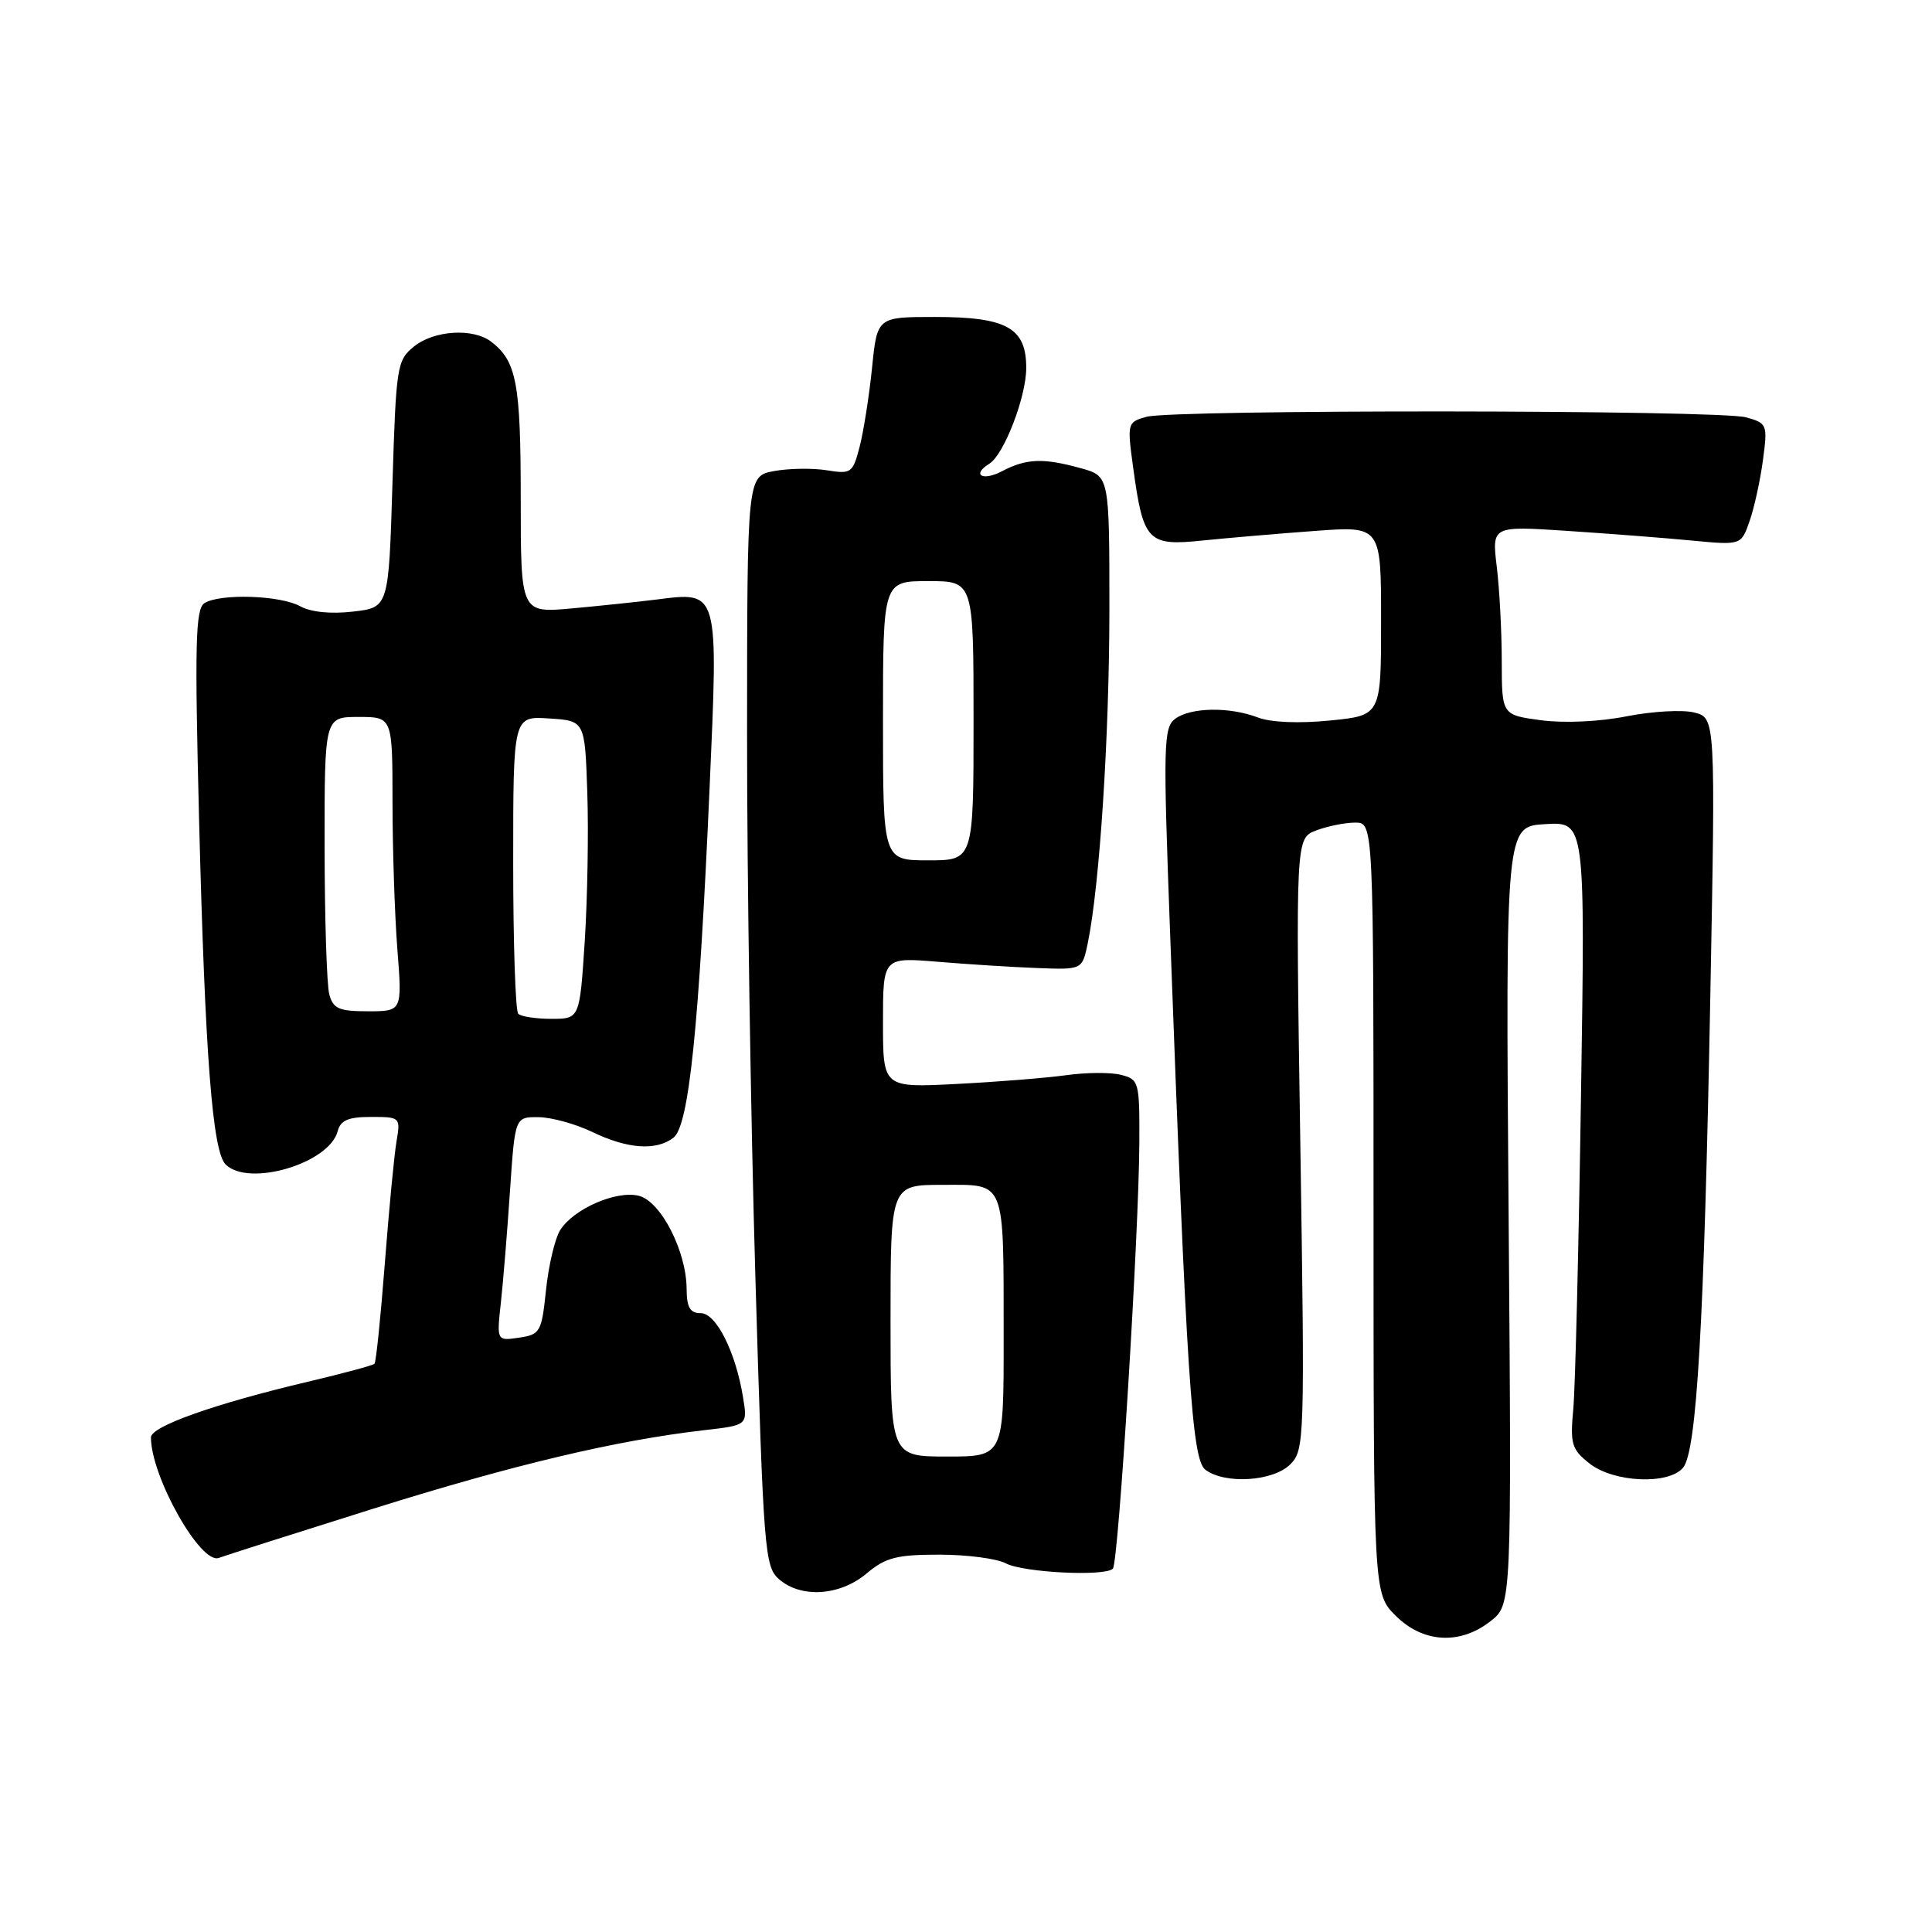 <?xml version="1.0" encoding="UTF-8" standalone="no"?>
<!DOCTYPE svg PUBLIC "-//W3C//DTD SVG 1.1//EN" "http://www.w3.org/Graphics/SVG/1.1/DTD/svg11.dtd" >
<svg xmlns="http://www.w3.org/2000/svg" xmlns:xlink="http://www.w3.org/1999/xlink" version="1.1" viewBox="0 0 256 256">
 <g >
 <path fill="currentColor"
d=" M 197.51 214.81 C 200.30 212.62 200.30 212.62 199.90 161.06 C 199.50 109.50 199.50 109.50 204.77 109.20 C 210.05 108.89 210.05 108.89 209.49 145.20 C 209.19 165.16 208.73 183.83 208.47 186.68 C 208.04 191.36 208.25 192.05 210.63 193.93 C 213.84 196.45 221.12 196.77 223.02 194.47 C 224.83 192.30 225.81 175.32 226.62 132.31 C 227.32 95.12 227.32 95.12 224.49 94.41 C 222.94 94.02 218.92 94.25 215.56 94.91 C 211.98 95.63 207.29 95.84 204.22 95.44 C 199.00 94.74 199.00 94.74 198.99 87.62 C 198.99 83.70 198.69 78.07 198.33 75.10 C 197.68 69.69 197.68 69.69 207.59 70.34 C 213.04 70.70 220.47 71.27 224.11 71.62 C 230.72 72.25 230.72 72.25 231.83 69.04 C 232.45 67.28 233.24 63.65 233.60 60.97 C 234.23 56.24 234.16 56.08 231.37 55.30 C 227.78 54.30 155.44 54.24 151.91 55.23 C 149.37 55.94 149.34 56.06 150.16 62.03 C 151.49 71.75 152.08 72.38 159.35 71.62 C 162.73 71.28 169.44 70.70 174.25 70.35 C 183.00 69.70 183.00 69.70 183.00 82.25 C 183.00 94.80 183.00 94.80 176.25 95.47 C 172.15 95.88 168.39 95.73 166.68 95.07 C 162.91 93.63 157.76 93.72 155.71 95.25 C 154.17 96.40 154.12 98.69 155.02 123.00 C 157.23 182.63 157.93 193.41 159.72 194.75 C 162.32 196.70 168.70 196.30 170.96 194.04 C 172.86 192.14 172.90 190.91 172.30 151.58 C 171.68 111.07 171.68 111.07 174.40 110.04 C 175.90 109.47 178.23 109.00 179.57 109.00 C 182.00 109.00 182.00 109.00 182.00 160.08 C 182.00 211.15 182.00 211.15 184.92 214.08 C 188.55 217.71 193.47 217.99 197.51 214.81 Z  M 114.82 208.50 C 117.34 206.38 118.80 206.00 124.46 206.00 C 128.13 206.00 132.09 206.52 133.27 207.15 C 135.56 208.37 146.40 208.92 147.46 207.86 C 148.21 207.12 150.93 163.27 150.97 151.27 C 151.00 143.33 150.91 143.02 148.52 142.42 C 147.16 142.07 143.90 142.10 141.27 142.47 C 138.65 142.83 132.11 143.36 126.75 143.63 C 117.00 144.13 117.00 144.13 117.00 135.48 C 117.00 126.84 117.00 126.84 124.25 127.44 C 128.24 127.77 134.18 128.15 137.45 128.27 C 143.40 128.50 143.40 128.50 144.13 125.00 C 145.71 117.36 146.99 97.60 147.00 80.80 C 147.00 63.09 147.00 63.09 143.25 62.05 C 138.23 60.66 136.02 60.74 132.75 62.45 C 130.16 63.80 128.72 62.91 131.10 61.44 C 133.02 60.25 135.96 52.65 135.98 48.81 C 136.01 43.45 133.43 42.00 123.89 42.00 C 116.23 42.00 116.23 42.00 115.55 48.75 C 115.17 52.46 114.43 57.16 113.91 59.18 C 113.00 62.69 112.80 62.84 109.54 62.31 C 107.65 62.01 104.51 62.06 102.56 62.42 C 99.00 63.09 99.00 63.09 98.99 97.30 C 98.98 116.11 99.48 148.60 100.10 169.50 C 101.16 205.51 101.32 207.59 103.22 209.25 C 106.14 211.80 111.29 211.47 114.82 208.50 Z  M 49.49 199.90 C 68.05 194.08 81.62 190.86 93.28 189.51 C 99.06 188.85 99.06 188.85 98.46 185.17 C 97.48 179.13 94.90 174.00 92.85 174.00 C 91.43 174.00 90.99 173.24 90.98 170.75 C 90.94 165.75 87.56 159.18 84.65 158.45 C 81.66 157.70 75.99 160.18 74.22 163.01 C 73.53 164.12 72.69 167.68 72.35 170.92 C 71.77 176.51 71.58 176.83 68.77 177.25 C 65.81 177.68 65.81 177.68 66.37 172.59 C 66.68 169.79 67.22 163.11 67.58 157.75 C 68.24 148.00 68.24 148.00 71.37 148.03 C 73.09 148.05 76.30 148.94 78.50 150.00 C 83.16 152.25 86.95 152.51 89.24 150.75 C 91.28 149.18 92.62 136.25 94.02 104.49 C 95.19 78.06 95.28 78.39 87.00 79.44 C 84.53 79.75 79.46 80.28 75.75 80.62 C 69.00 81.23 69.00 81.23 69.00 66.05 C 69.00 50.79 68.45 47.86 65.09 45.28 C 62.69 43.44 57.52 43.76 54.86 45.91 C 52.60 47.74 52.48 48.48 52.00 64.16 C 51.50 80.50 51.50 80.50 46.77 81.04 C 43.84 81.38 41.17 81.11 39.77 80.33 C 37.14 78.87 29.15 78.62 27.09 79.92 C 25.90 80.68 25.79 85.22 26.38 108.66 C 27.17 139.81 28.15 152.55 29.89 154.29 C 32.93 157.33 43.62 154.17 44.74 149.90 C 45.12 148.44 46.14 148.00 49.16 148.00 C 53.04 148.00 53.08 148.04 52.54 151.25 C 52.23 153.04 51.54 160.31 50.99 167.42 C 50.44 174.52 49.83 180.51 49.62 180.71 C 49.41 180.92 45.48 181.98 40.87 183.07 C 28.45 186.00 20.00 189.00 20.00 190.46 C 20.00 195.65 26.59 207.35 29.00 206.43 C 29.82 206.12 39.05 203.18 49.49 199.90 Z  M 118.00 175.00 C 118.00 157.00 118.00 157.00 124.88 157.00 C 133.35 157.00 132.97 156.05 132.99 177.25 C 133.00 193.00 133.00 193.00 125.50 193.00 C 118.00 193.00 118.00 193.00 118.00 175.00 Z  M 117.00 95.50 C 117.00 77.00 117.00 77.00 123.00 77.00 C 129.00 77.00 129.00 77.00 129.00 95.50 C 129.00 114.00 129.00 114.00 123.00 114.00 C 117.00 114.00 117.00 114.00 117.00 95.50 Z  M 68.67 134.33 C 68.30 133.97 68.00 124.94 68.00 114.28 C 68.00 94.89 68.00 94.89 72.75 95.20 C 77.50 95.50 77.50 95.50 77.82 105.00 C 78.00 110.22 77.84 119.11 77.48 124.75 C 76.81 135.00 76.81 135.00 73.07 135.00 C 71.02 135.00 69.03 134.70 68.67 134.33 Z  M 43.63 131.75 C 43.30 130.51 43.02 121.74 43.01 112.25 C 43.00 95.00 43.00 95.00 47.50 95.00 C 52.00 95.00 52.00 95.00 52.01 106.25 C 52.01 112.44 52.30 121.21 52.65 125.75 C 53.30 134.00 53.30 134.00 48.76 134.00 C 44.91 134.00 44.14 133.66 43.63 131.75 Z "/>
</g>
</svg>